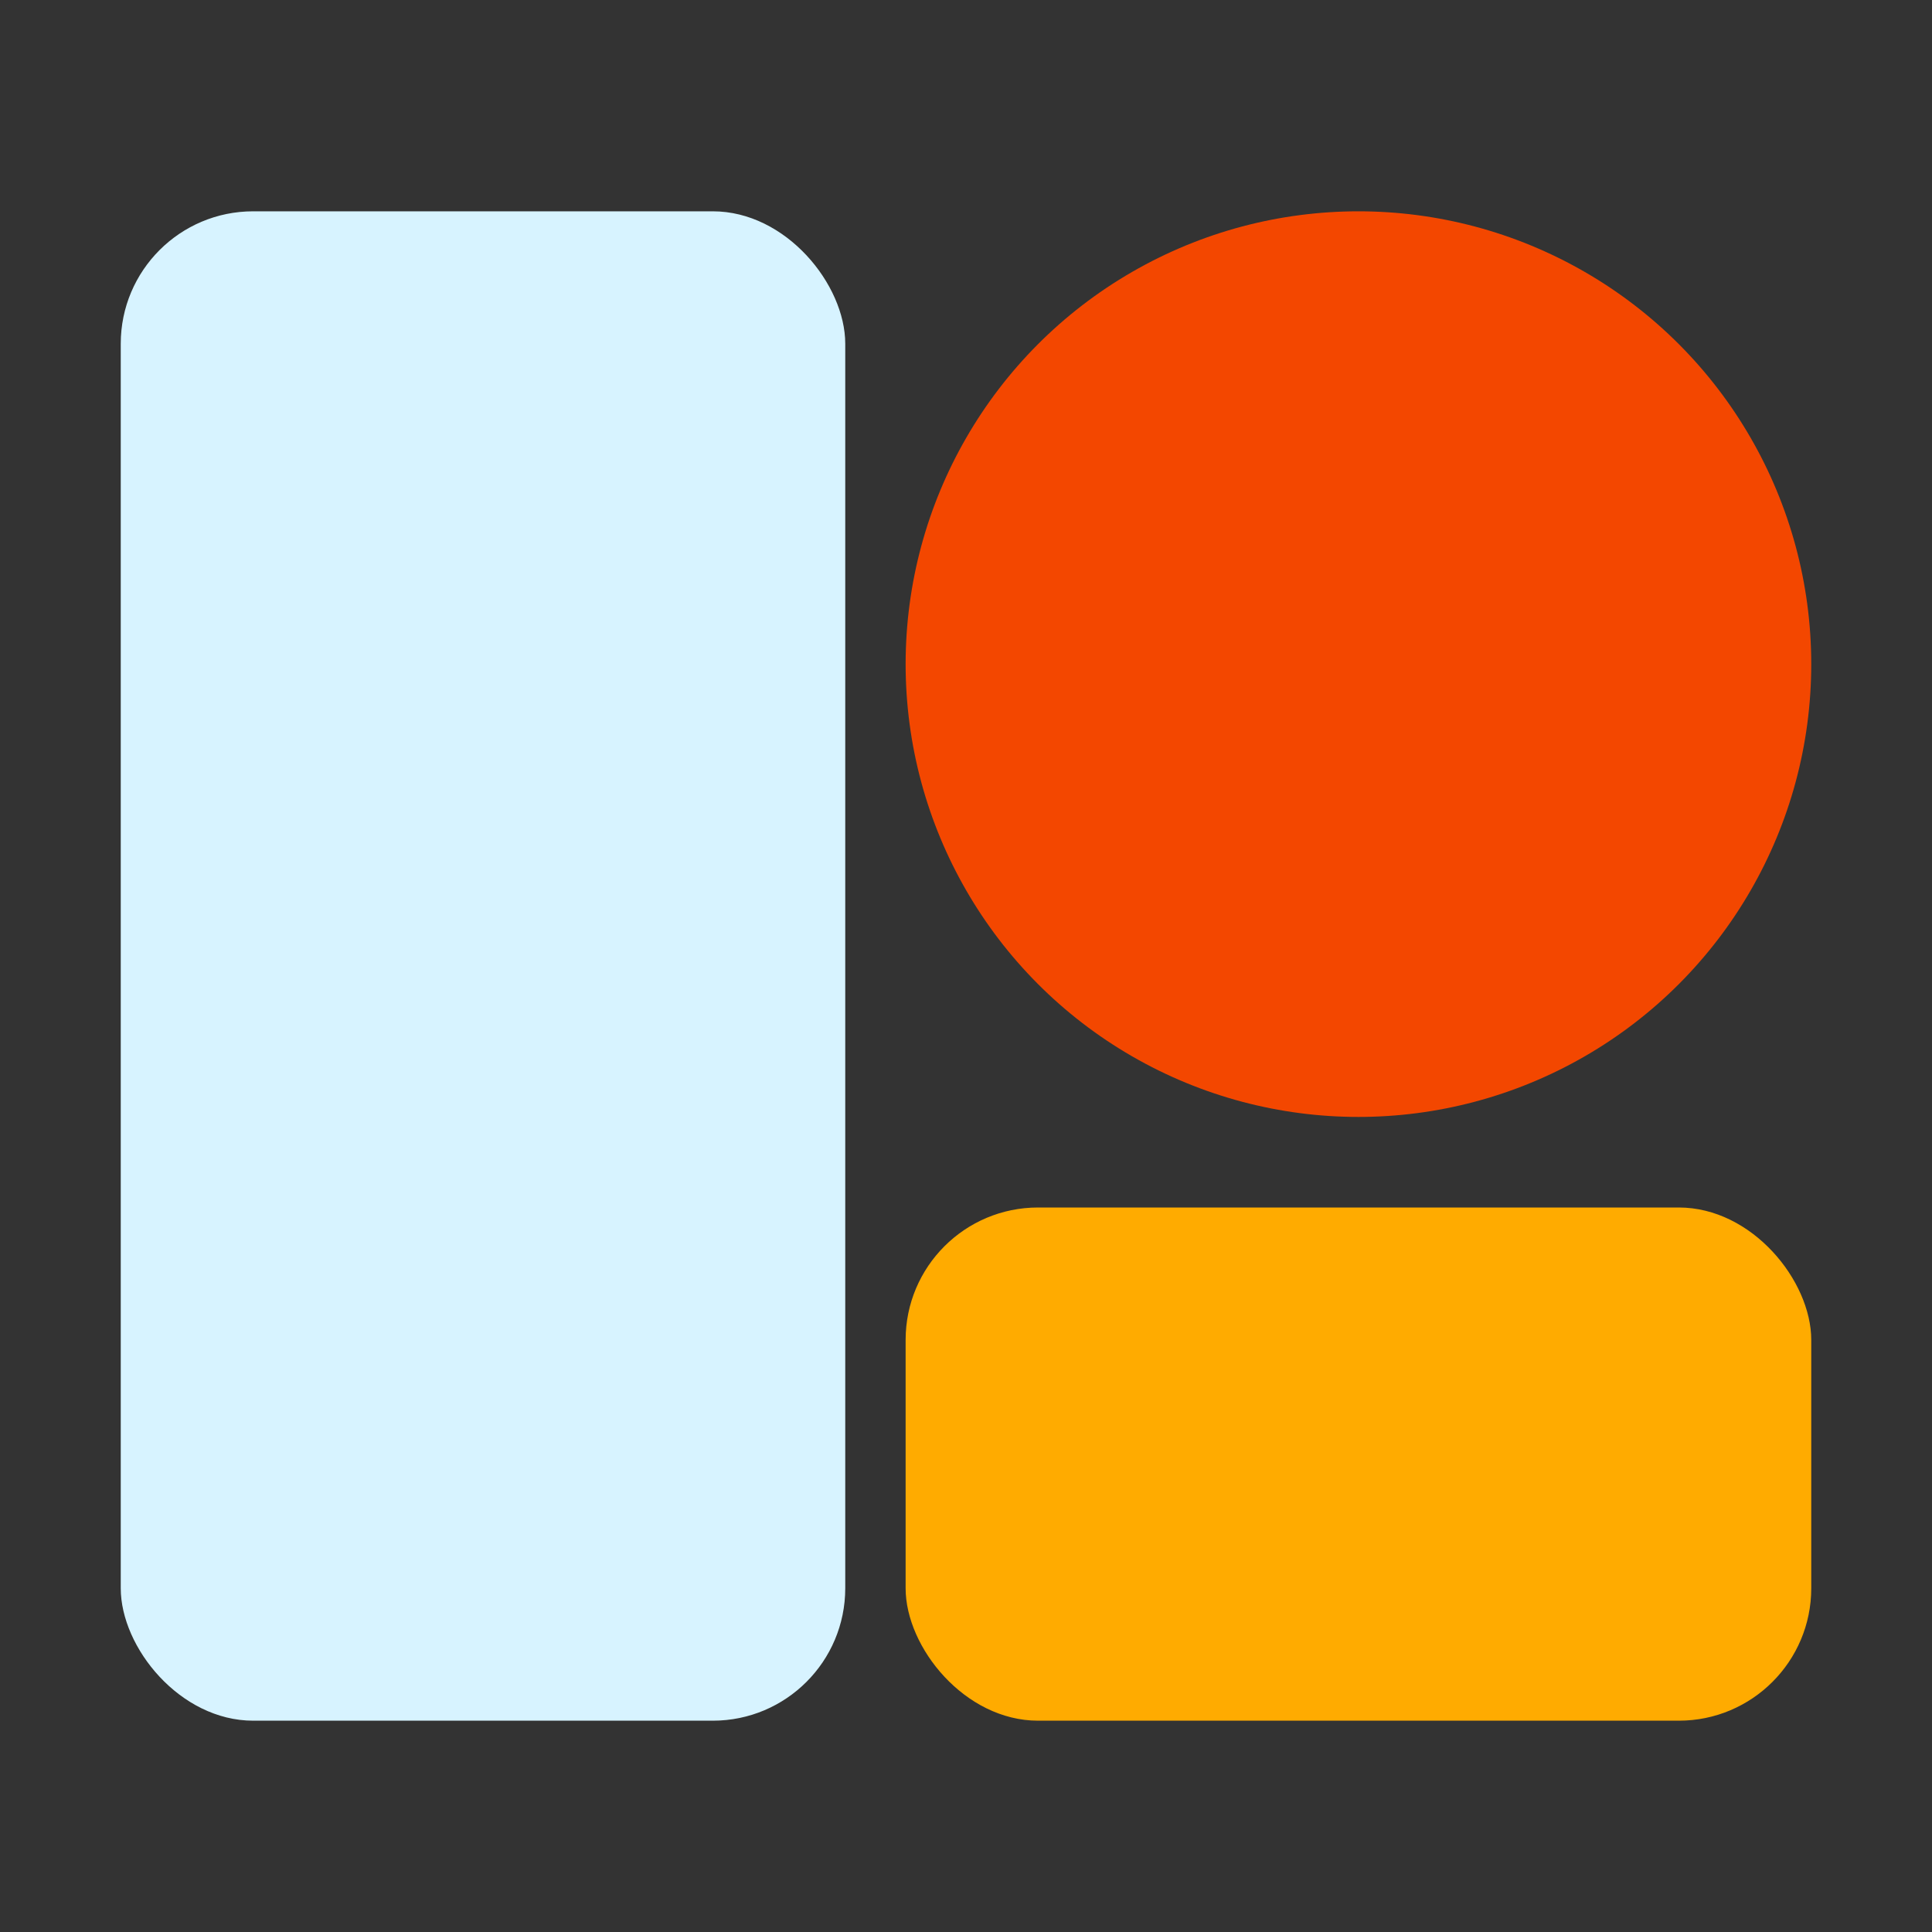 <svg xmlns="http://www.w3.org/2000/svg" width="64" height="64" fill="none" viewBox="0 0 64 64">
  <rect x="0" y="0" width="64" height="64" fill="#333333" stroke="none"/>
  <circle cx="45" cy="22" r="15" fill="#F34700"/>
  <rect width="24" height="50" x="4" y="7" fill="#D7F3FF" rx="4.387"/>
  <rect width="30" height="17" x="30" y="40" fill="#FFAB00" rx="4.387"/>
</svg>
